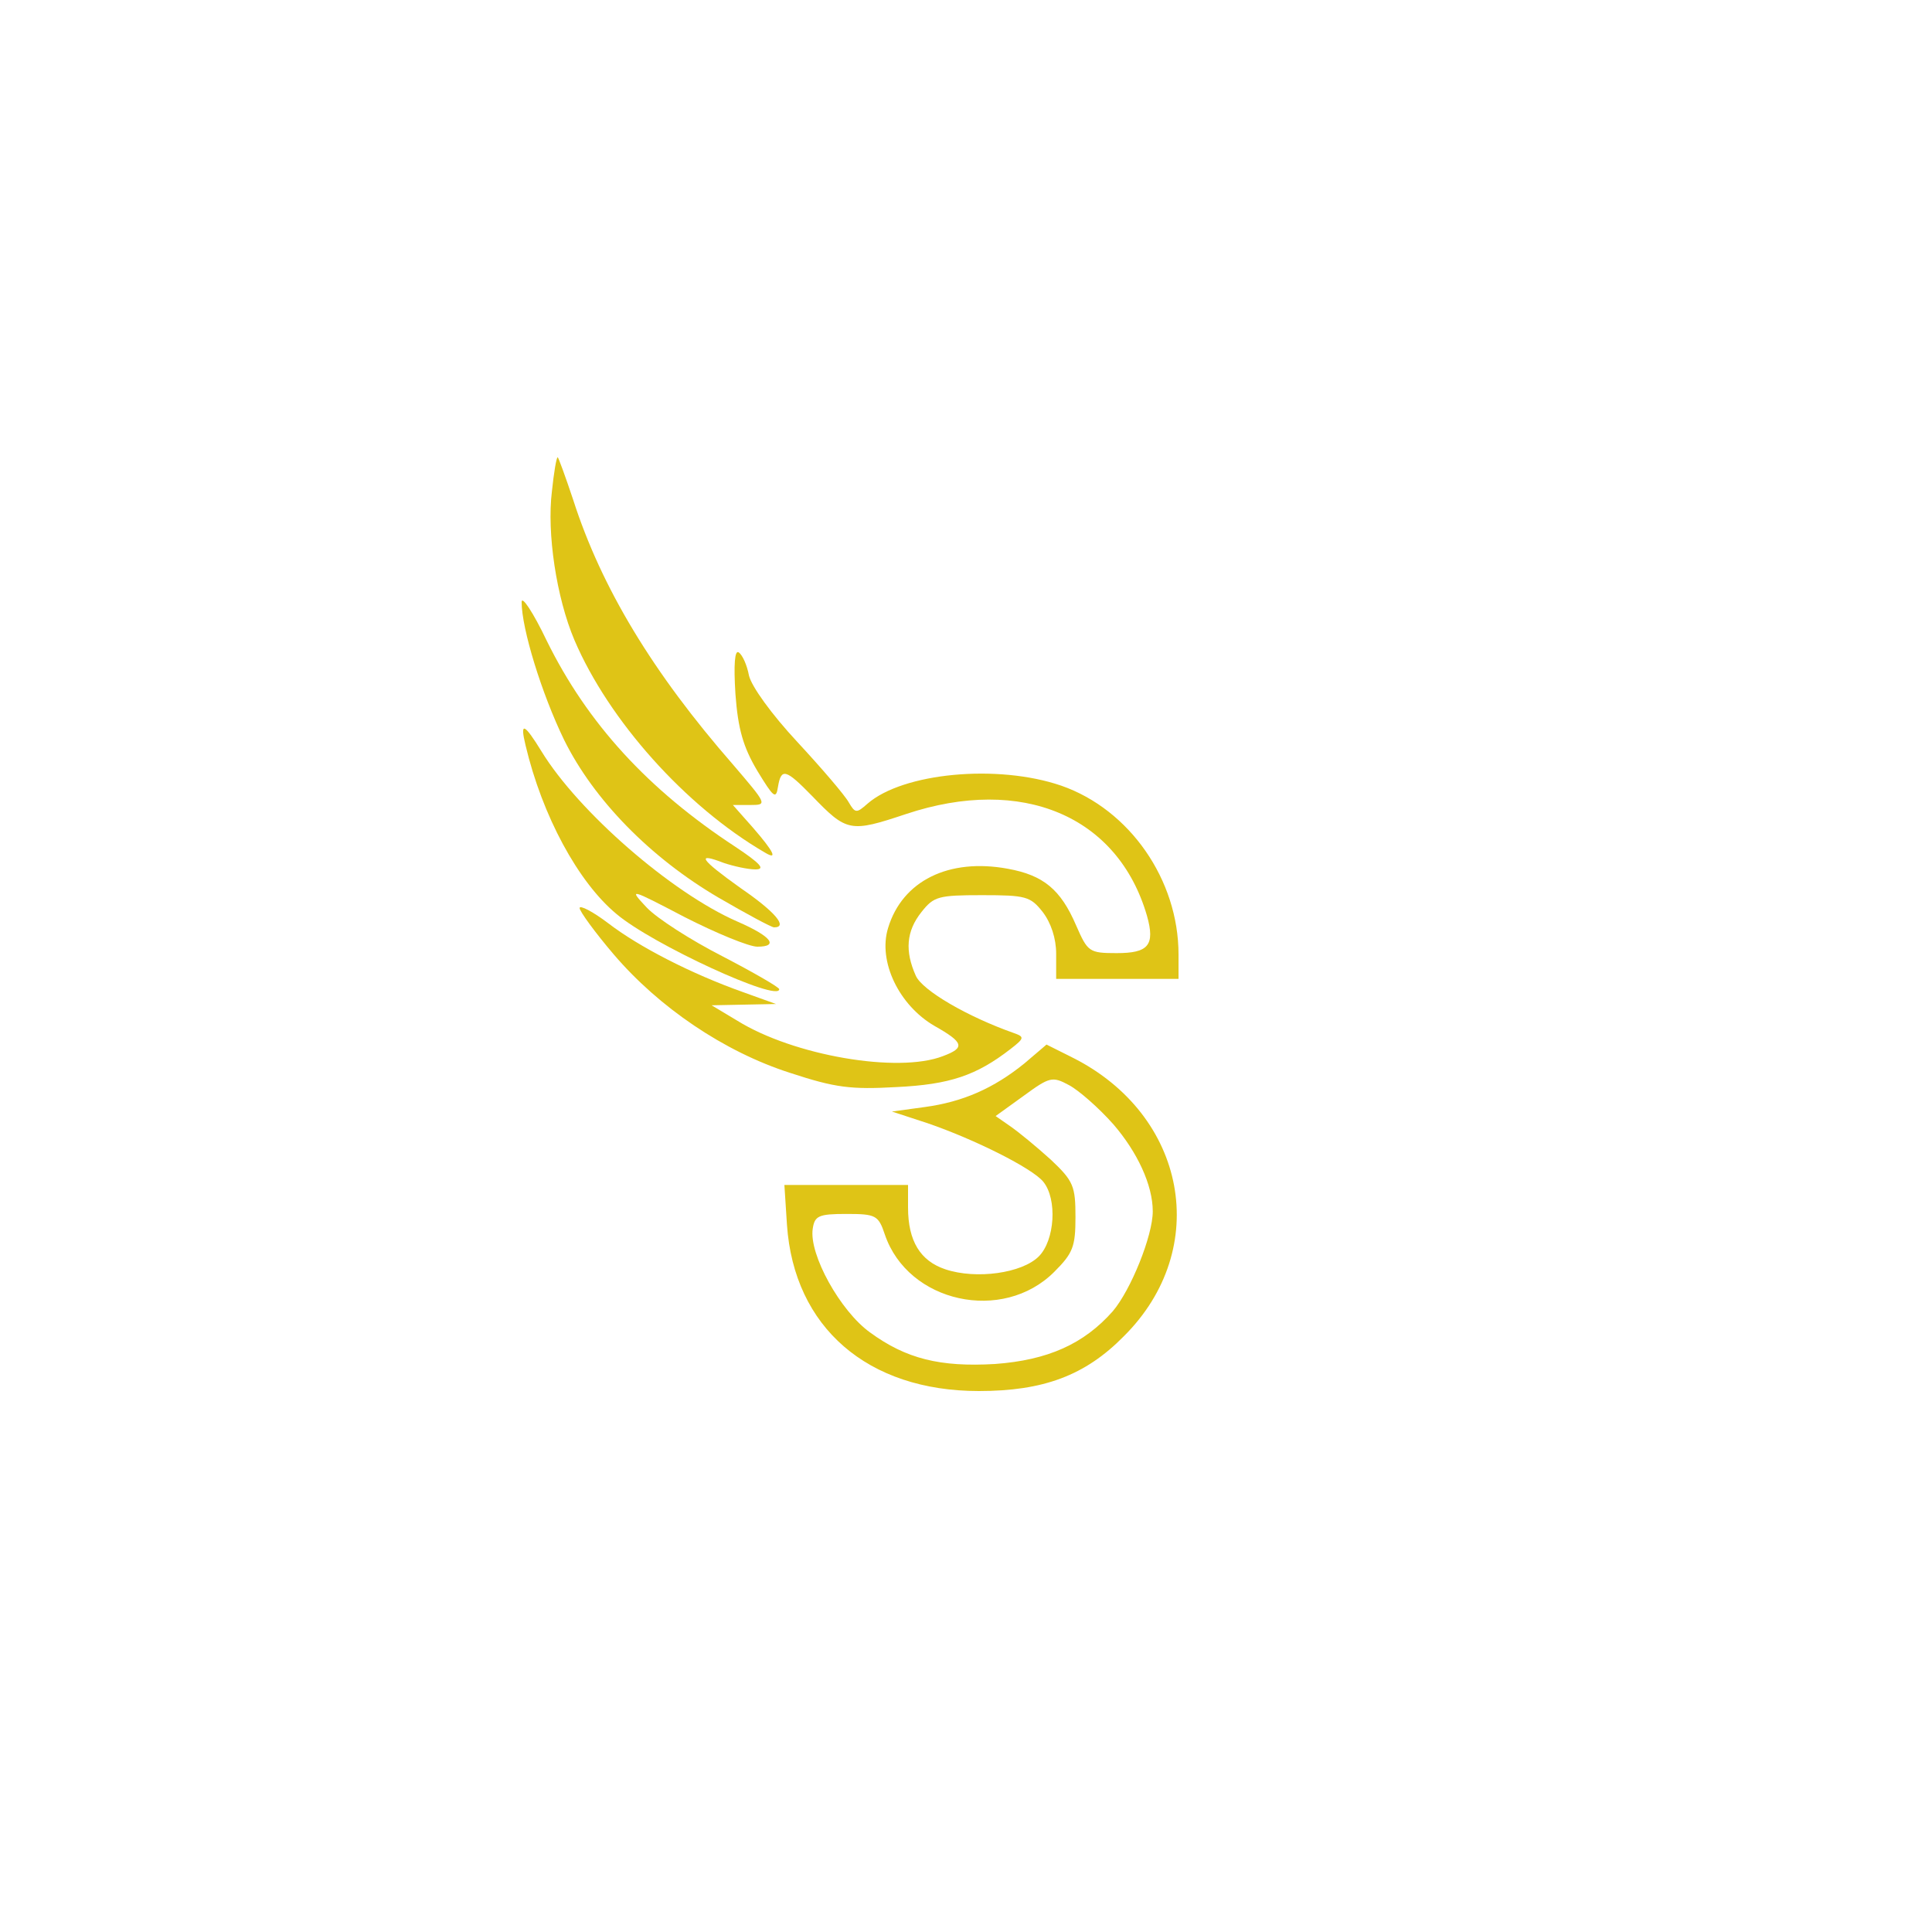  <svg  version="1.0" xmlns="http://www.w3.org/2000/svg"  width="300pt" height="300pt" viewBox="0 0 300 300"  preserveAspectRatio="xMidYMid meet">  <g transform="translate(0,300) scale(0.1,-0.1)" fill="#dfc416" stroke="none"> <path d="M857 2237 c-8 -65 7 -165 35 -231 53 -124 172 -258 296 -330 20 -12 14 1 -19 39 l-31 35 27 0 c27 0 26 1 -27 63 -124 142 -204 274 -248 411 -12 36 -23 66 -24 66 -2 0 -6 -24 -9 -53z"/> <path d="M810 2065 c0 -41 31 -142 66 -214 46 -93 134 -183 240 -245 43 -25 82 -46 86 -46 22 0 2 24 -52 61 -63 45 -70 56 -26 39 15 -5 37 -10 49 -10 16 0 8 9 -31 35 -136 89 -230 192 -293 320 -21 44 -39 71 -39 60z"/> <path d="M1142 1922 c4 -54 12 -82 34 -119 25 -41 29 -45 32 -25 5 30 12 28 53 -14 54 -56 59 -57 146 -28 180 60 329 -3 374 -158 13 -46 2 -58 -47 -58 -43 0 -45 2 -63 43 -24 56 -51 78 -106 88 -92 17 -164 -19 -186 -92 -16 -52 17 -120 72 -152 46 -26 48 -34 13 -47 -70 -27 -232 1 -319 55 l-40 24 50 1 50 1 -50 18 c-82 29 -163 71 -210 107 -25 19 -45 29 -45 24 0 -5 24 -38 53 -72 70 -82 171 -151 274 -184 70 -23 94 -26 165 -22 83 4 124 18 177 59 22 17 22 19 5 25 -71 25 -142 66 -152 89 -17 38 -15 69 9 99 19 24 26 26 94 26 68 0 75 -2 94 -26 13 -17 21 -41 21 -65 l0 -39 95 0 95 0 0 38 c0 116 -76 225 -182 262 -99 34 -246 20 -301 -28 -17 -15 -19 -15 -29 2 -6 11 -42 53 -80 94 -40 43 -71 86 -75 103 -3 16 -10 32 -16 36 -6 4 -8 -18 -5 -65z"/> <path d="M816 1843 c26 -110 82 -213 141 -262 55 -47 253 -138 253 -117 0 3 -40 26 -88 51 -49 25 -102 59 -118 76 -28 30 -27 30 59 -15 49 -25 100 -46 113 -46 34 0 22 16 -31 39 -103 45 -247 171 -304 264 -27 44 -34 47 -25 10z"/> <path d="M1591 1349 c-48 -39 -96 -60 -155 -68 l-51 -7 55 -18 c73 -25 163 -70 180 -91 22 -27 18 -91 -7 -116 -26 -26 -97 -36 -145 -20 -39 13 -58 44 -58 96 l0 35 -96 0 -96 0 4 -62 c11 -159 125 -258 298 -258 100 0 165 24 225 85 137 136 98 344 -80 433 l-40 20 -34 -29z m138 -95 c37 -43 61 -94 61 -135 0 -38 -34 -122 -62 -155 -45 -51 -101 -76 -183 -82 -85 -5 -138 8 -194 49 -46 33 -95 121 -89 161 3 20 9 23 52 23 46 0 50 -2 60 -32 36 -106 183 -138 263 -58 29 29 33 39 33 85 0 48 -3 56 -38 89 -22 20 -50 43 -63 52 l-23 16 43 31 c41 30 45 31 71 17 15 -8 46 -35 69 -61z"/> </g> </svg> 